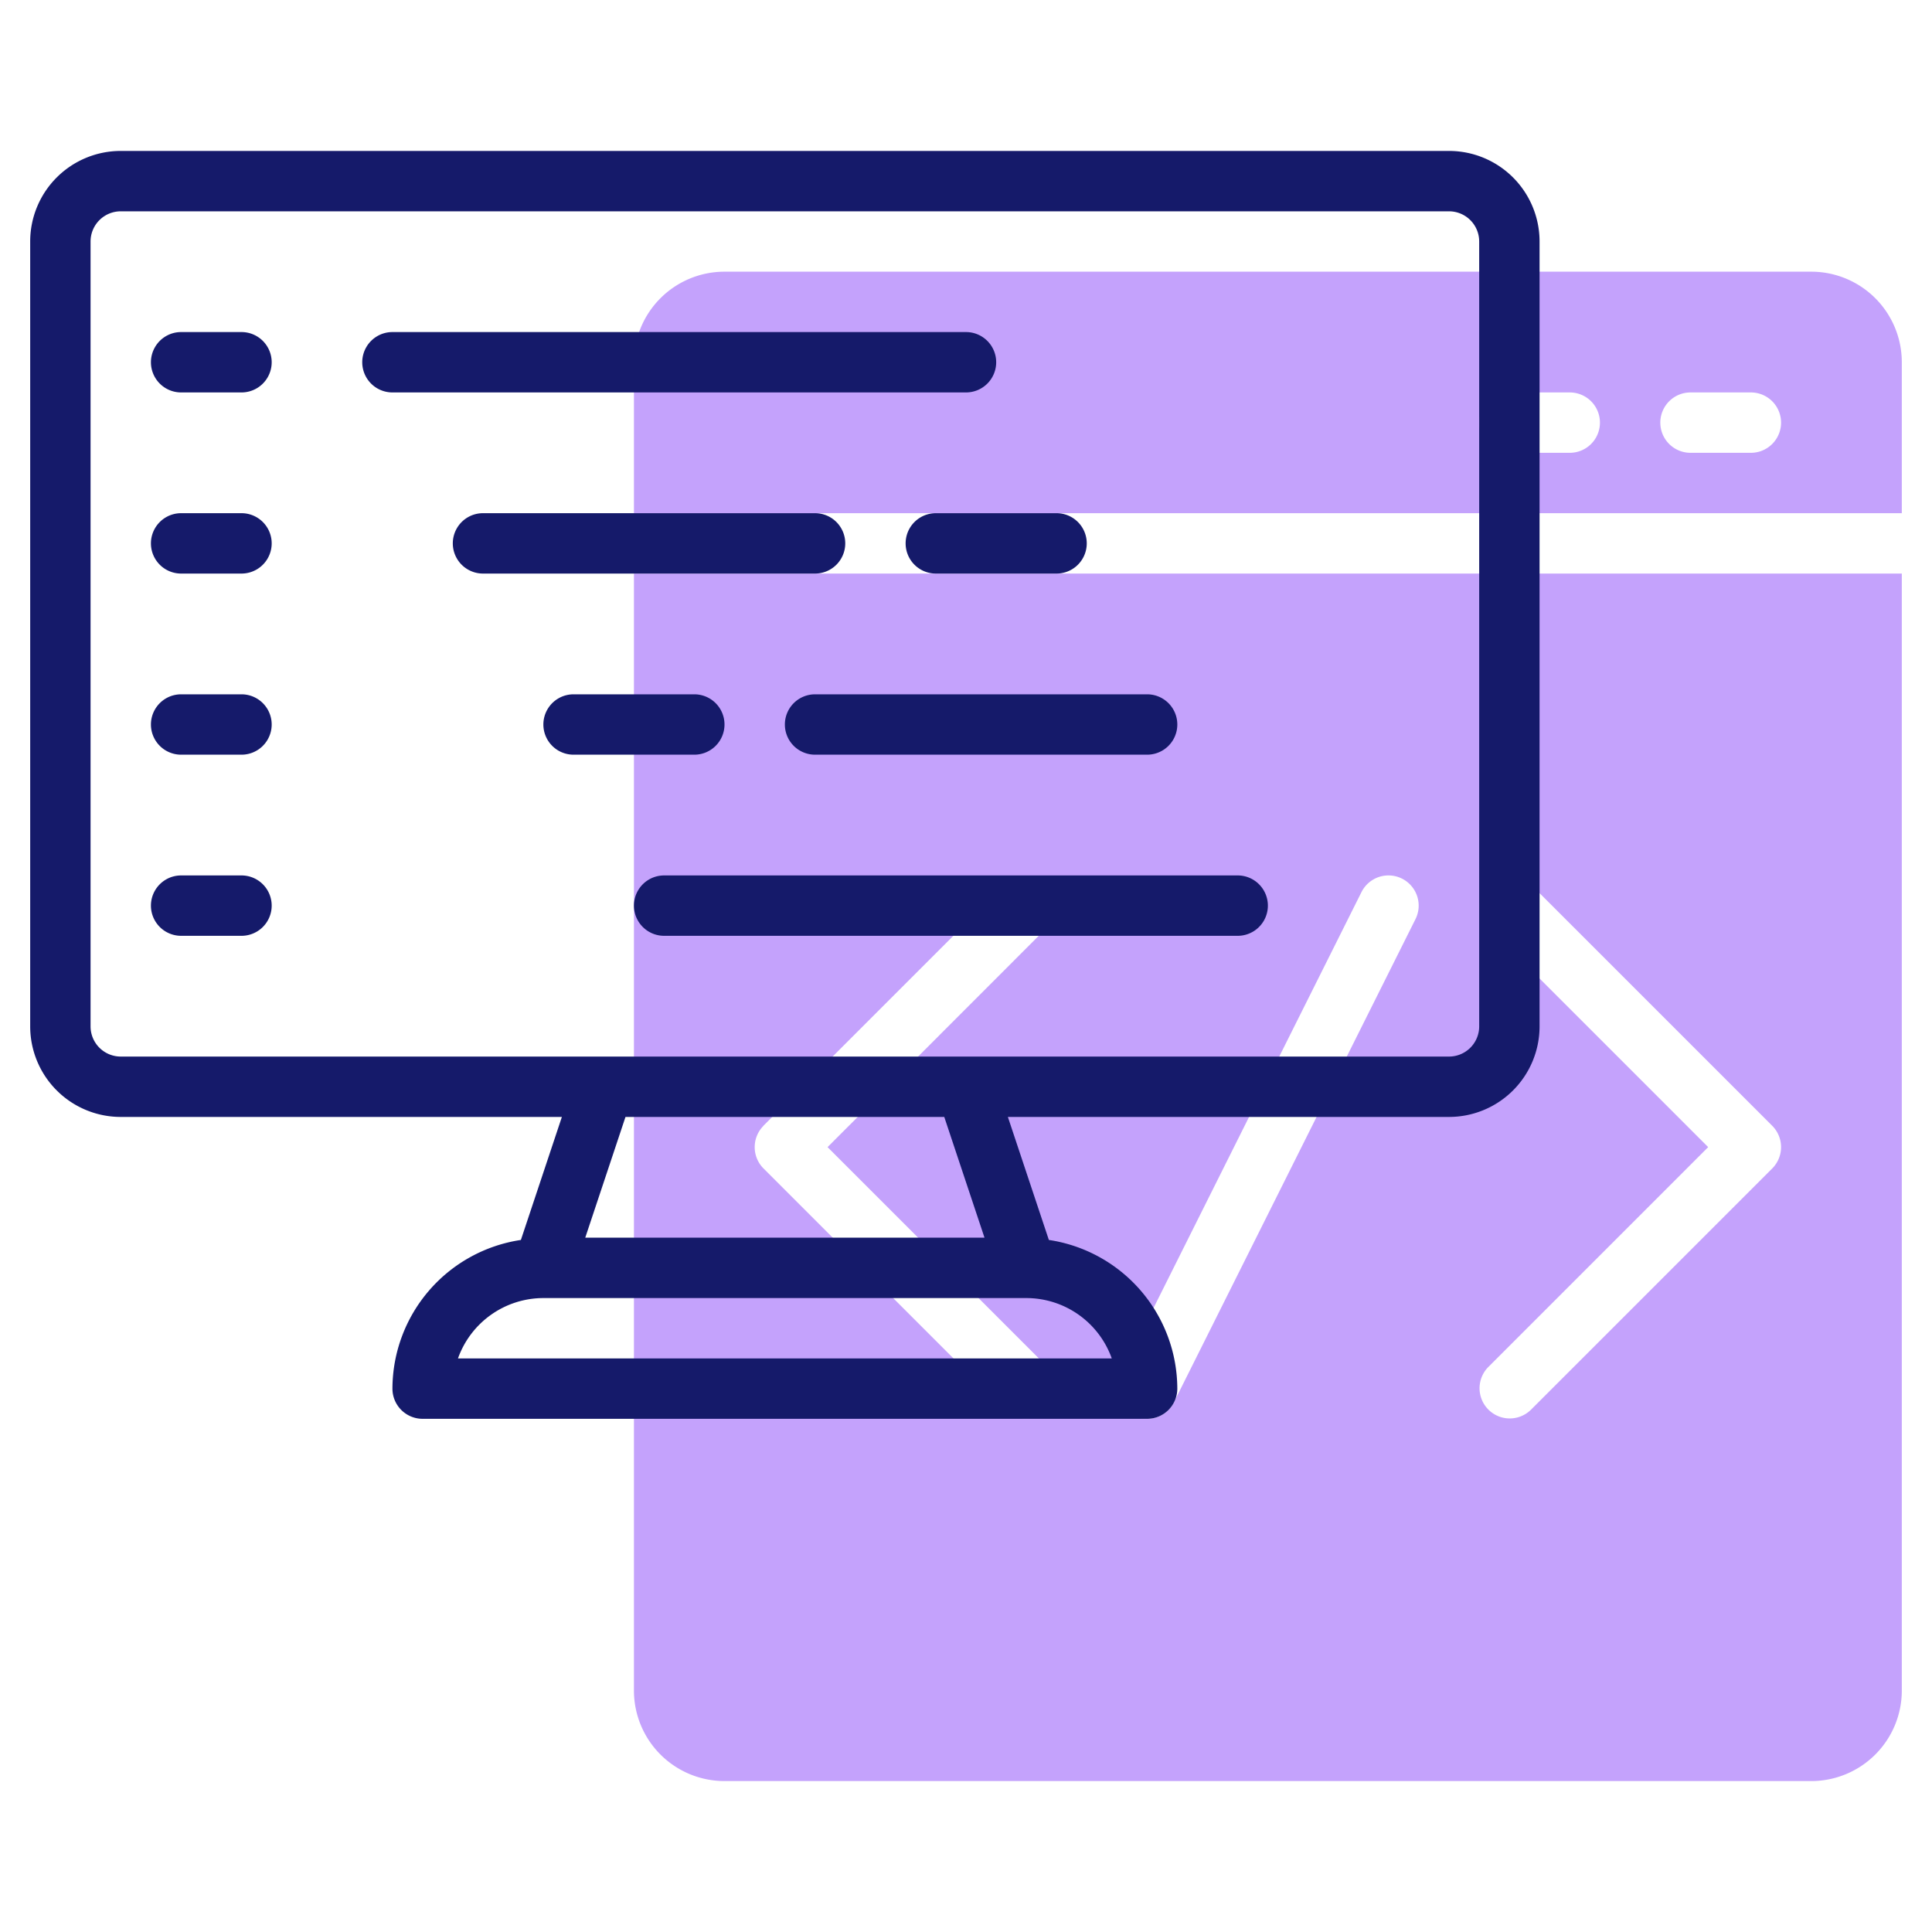 <svg id="line" height="512" viewBox="0 0 64 64" width="512" xmlns="http://www.w3.org/2000/svg"><path d="m21 56a3 3 0 0 0 3 3h36a3 3 0 0 0 3-3v-37h-42zm28.293-25.293a1 1 0 0 1 1.414-1.414l8 8a1 1 0 0 1 0 1.414l-8 8a1 1 0 0 1 -1.414-1.414l7.293-7.293zm-12.193 14.846 8-16a1 1 0 0 1 1.79.894l-8 16a1 1 0 1 1 -1.79-.894zm-11.812-8.26 8-8a1 1 0 0 1 1.414 1.414l-7.288 7.293 7.293 7.293a1 1 0 0 1 -1.414 1.414l-8-8a1 1 0 0 1 0-1.414z" fill="#c4a2fc"/><path d="m60 9h-36a3 3 0 0 0 -3 3v5h42v-5a3 3 0 0 0 -3-3zm-8 6h-2a1 1 0 0 1 0-2h2a1 1 0 0 1 0 2zm6 0h-2a1 1 0 0 1 0-2h2a1 1 0 0 1 0 2z" fill="#c4a2fc"/><g fill="#151a6a"><path d="m48 5h-44a3 3 0 0 0 -3 3v26a3 3 0 0 0 3 3h14.613l-1.358 4.075a4.994 4.994 0 0 0 -4.255 4.925 1 1 0 0 0 1 1h24a1 1 0 0 0 1-1 4.994 4.994 0 0 0 -4.255-4.925l-1.358-4.075h14.613a3 3 0 0 0 3-3v-26a3 3 0 0 0 -3-3zm-11.171 40h-21.658a3.007 3.007 0 0 1 2.829-2h16a3.007 3.007 0 0 1 2.829 2zm-4.216-4h-13.226l1.333-4h10.56zm16.387-7a1 1 0 0 1 -1 1h-44a1 1 0 0 1 -1-1v-26a1 1 0 0 1 1-1h44a1 1 0 0 1 1 1z"/><path d="m8 11h-2a1 1 0 0 0 0 2h2a1 1 0 0 0 0-2z"/><path d="m8 17h-2a1 1 0 0 0 0 2h2a1 1 0 0 0 0-2z"/><path d="m8 23h-2a1 1 0 0 0 0 2h2a1 1 0 0 0 0-2z"/><path d="m8 29h-2a1 1 0 0 0 0 2h2a1 1 0 0 0 0-2z"/><path d="m33 12a1 1 0 0 0 -1-1h-19a1 1 0 0 0 0 2h19a1 1 0 0 0 1-1z"/><path d="m28 18a1 1 0 0 0 -1-1h-11a1 1 0 0 0 0 2h11a1 1 0 0 0 1-1z"/><path d="m30 18a1 1 0 0 0 1 1h4a1 1 0 0 0 0-2h-4a1 1 0 0 0 -1 1z"/><path d="m26 24a1 1 0 0 0 1 1h11a1 1 0 0 0 0-2h-11a1 1 0 0 0 -1 1z"/><path d="m41 29h-19a1 1 0 0 0 0 2h19a1 1 0 0 0 0-2z"/><path d="m24 24a1 1 0 0 0 -1-1h-4a1 1 0 0 0 0 2h4a1 1 0 0 0 1-1z"/></g></svg>
